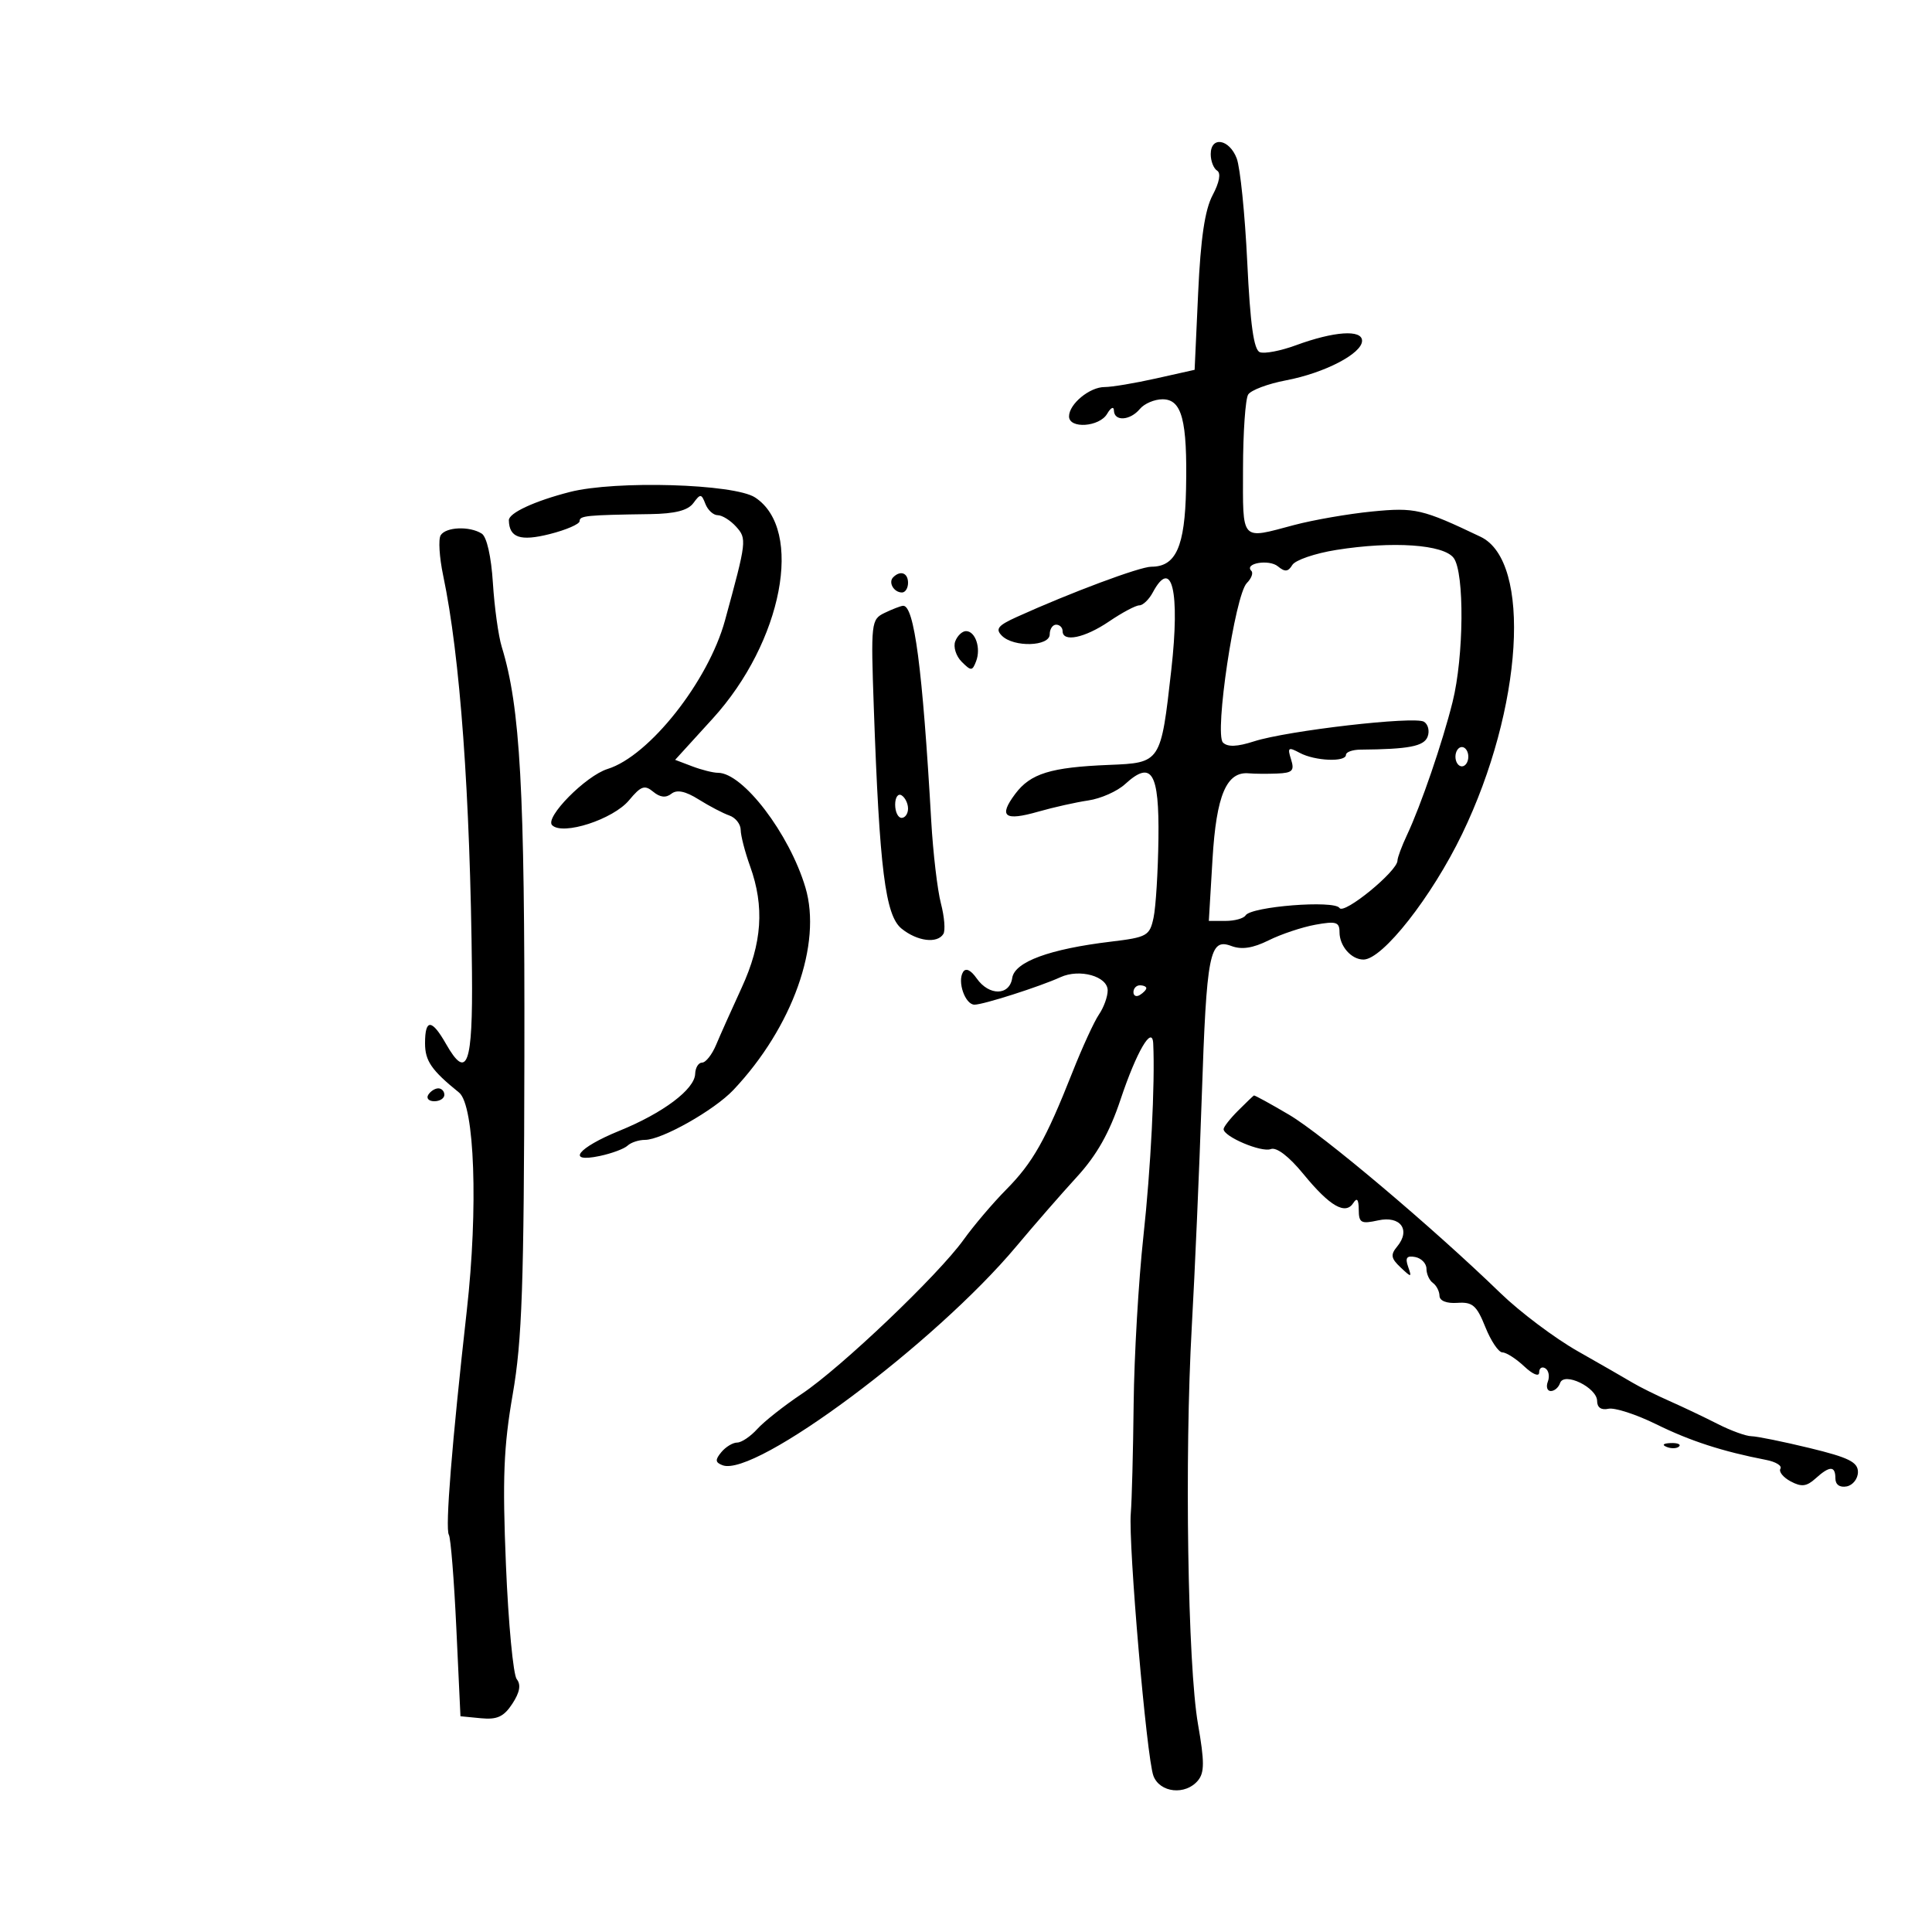 <svg xmlns="http://www.w3.org/2000/svg" width="300" height="300" viewBox="0 0 300 300" version="1.1">
	<path d="M 188 23.941 C 188 25.009, 188.448 26.159, 188.996 26.498 C 189.616 26.881, 189.351 28.321, 188.295 30.307 C 187.094 32.567, 186.438 36.994, 186.049 45.462 L 185.500 57.424 179.500 58.767 C 176.200 59.506, 172.613 60.105, 171.529 60.100 C 169.209 60.089, 166 62.733, 166 64.655 C 166 66.629, 170.722 66.306, 171.920 64.250 C 172.486 63.279, 172.953 63.056, 172.970 63.750 C 173.012 65.474, 175.489 65.320, 177 63.500 C 177.685 62.675, 179.266 62, 180.514 62 C 183.532 62, 184.384 65.245, 184.169 75.921 C 183.989 84.887, 182.599 88, 178.775 88 C 176.997 88, 166.265 92.007, 157.894 95.797 C 154.956 97.127, 154.525 97.668, 155.572 98.715 C 157.411 100.554, 163 100.392, 163 98.500 C 163 97.675, 163.450 97, 164 97 C 164.550 97, 165 97.450, 165 98 C 165 99.779, 168.443 99.063, 172.215 96.500 C 174.238 95.125, 176.352 94, 176.912 94 C 177.472 94, 178.411 93.100, 179 92 C 181.972 86.448, 183.253 91.788, 181.880 104 C 180.255 118.452, 180.258 118.448, 172.217 118.774 C 163.133 119.142, 160.007 120.110, 157.635 123.287 C 155.013 126.799, 155.973 127.535, 161.214 126.034 C 163.571 125.359, 167.075 124.575, 169 124.292 C 170.925 124.009, 173.490 122.871, 174.699 121.762 C 178.832 117.975, 180.013 119.902, 179.882 130.219 C 179.817 135.323, 179.475 140.850, 179.123 142.500 C 178.521 145.318, 178.118 145.544, 172.491 146.220 C 162.971 147.363, 157.552 149.358, 157.180 151.855 C 156.767 154.629, 153.583 154.671, 151.661 151.927 C 150.743 150.616, 149.963 150.251, 149.540 150.936 C 148.618 152.426, 149.871 155.999, 151.317 156.005 C 152.676 156.011, 161.448 153.207, 164.673 151.736 C 167.650 150.378, 172 151.601, 172 153.797 C 172 154.764, 171.391 156.443, 170.647 157.527 C 169.902 158.612, 168.048 162.650, 166.527 166.500 C 162.380 176.992, 160.376 180.543, 156.248 184.713 C 154.186 186.796, 151.208 190.300, 149.630 192.500 C 145.699 197.980, 130.596 212.369, 124.500 216.441 C 121.750 218.278, 118.643 220.730, 117.595 221.890 C 116.547 223.051, 115.140 224, 114.467 224 C 113.795 224, 112.689 224.670, 112.010 225.488 C 111.019 226.683, 111.055 227.084, 112.194 227.521 C 117.232 229.454, 145.195 208.614, 157.845 193.500 C 160.606 190.200, 164.826 185.360, 167.221 182.744 C 170.311 179.370, 172.280 175.882, 173.994 170.744 C 176.472 163.316, 178.929 159.102, 179.071 162.036 C 179.368 168.192, 178.688 181.528, 177.544 192 C 176.793 198.875, 176.113 210.575, 176.032 218 C 175.951 225.425, 175.751 233.068, 175.589 234.984 C 175.185 239.745, 178.047 272.959, 179.101 275.750 C 180.099 278.394, 184.082 278.811, 186.020 276.476 C 187.039 275.248, 187.040 273.548, 186.024 267.726 C 184.427 258.574, 183.921 226.210, 185.060 206 C 185.540 197.475, 186.235 181.500, 186.603 170.500 C 187.360 147.897, 187.806 145.616, 191.218 146.898 C 192.807 147.496, 194.562 147.227, 197 146.013 C 198.925 145.055, 202.188 143.964, 204.250 143.590 C 207.474 143.005, 208 143.168, 208 144.755 C 208 146.907, 209.832 149, 211.717 149 C 214.675 149, 222.321 139.270, 227.039 129.500 C 236.470 109.969, 237.886 87.163, 229.905 83.352 C 220.856 79.032, 219.725 78.769, 213.038 79.428 C 209.366 79.789, 203.919 80.736, 200.931 81.531 C 192.573 83.755, 192.998 84.226, 193.015 72.750 C 193.024 67.112, 193.385 61.943, 193.817 61.262 C 194.250 60.581, 196.886 59.590, 199.677 59.061 C 205.685 57.922, 211.500 54.898, 211.500 52.914 C 211.500 51.137, 207.160 51.433, 201.218 53.616 C 198.863 54.482, 196.348 54.964, 195.628 54.687 C 194.686 54.326, 194.138 50.405, 193.672 40.690 C 193.316 33.268, 192.580 26.026, 192.037 24.597 C 190.886 21.569, 188 21.100, 188 23.941 M 88.481 76.396 C 83.008 77.799, 78.991 79.661, 79.015 80.785 C 79.073 83.495, 80.796 84.080, 85.342 82.935 C 87.904 82.290, 90 81.384, 90 80.922 C 90 80.074, 91.004 79.974, 100.981 79.830 C 104.814 79.775, 106.822 79.262, 107.659 78.126 C 108.757 76.636, 108.914 76.646, 109.536 78.250 C 109.909 79.213, 110.771 80, 111.452 80 C 112.133 80, 113.411 80.796, 114.292 81.770 C 115.993 83.650, 115.952 83.996, 112.578 96.333 C 109.994 105.778, 100.813 117.400, 94.353 119.403 C 90.959 120.456, 84.550 126.950, 85.735 128.135 C 87.375 129.775, 95.207 127.236, 97.681 124.262 C 99.529 122.041, 100.101 121.839, 101.431 122.943 C 102.494 123.825, 103.403 123.925, 104.250 123.255 C 105.112 122.572, 106.432 122.848, 108.500 124.144 C 110.150 125.178, 112.287 126.296, 113.250 126.628 C 114.213 126.961, 115.007 127.968, 115.015 128.867 C 115.023 129.765, 115.679 132.300, 116.471 134.500 C 118.734 140.781, 118.342 146.471, 115.172 153.357 C 113.617 156.736, 111.827 160.738, 111.194 162.250 C 110.561 163.762, 109.583 165, 109.021 165 C 108.460 165, 107.975 165.787, 107.945 166.750 C 107.869 169.145, 102.961 172.833, 96.185 175.586 C 89.681 178.230, 87.815 180.622, 93.132 179.500 C 94.984 179.109, 96.927 178.387, 97.450 177.895 C 97.972 177.403, 99.186 177, 100.147 177 C 102.758 177, 110.906 172.400, 113.884 169.244 C 123.076 159.506, 127.678 146.562, 125.063 137.801 C 122.569 129.445, 115.366 120, 111.488 120 C 110.741 120, 108.939 119.547, 107.483 118.993 L 104.835 117.987 110.667 111.583 C 121.511 99.678, 124.859 82.230, 117.255 77.248 C 114.012 75.123, 95.581 74.577, 88.481 76.396 M 68.427 83.117 C 68.048 83.732, 68.222 86.544, 68.816 89.367 C 71.452 101.909, 73.013 123.399, 73.287 150.930 C 73.430 165.382, 72.535 167.858, 69.251 162.089 C 67.039 158.202, 66 158.174, 66 162 C 66 164.740, 67 166.189, 71.284 169.655 C 73.703 171.611, 74.270 187.601, 72.484 203.500 C 70.165 224.148, 69.108 237.366, 69.699 238.322 C 69.986 238.786, 70.509 245.317, 70.860 252.833 L 71.500 266.500 74.688 266.809 C 77.198 267.052, 78.235 266.572, 79.557 264.554 C 80.713 262.789, 80.926 261.602, 80.241 260.745 C 79.693 260.060, 78.938 252.075, 78.562 243 C 78.006 229.544, 78.200 224.655, 79.616 216.500 C 81.070 208.123, 81.364 199.601, 81.426 164 C 81.498 122.566, 80.793 109.821, 77.909 100.436 C 77.391 98.751, 76.774 94.292, 76.537 90.528 C 76.278 86.415, 75.586 83.354, 74.803 82.857 C 72.921 81.663, 69.233 81.814, 68.427 83.117 M 207.500 85.393 C 204.200 85.919, 201.126 86.970, 200.669 87.730 C 200.028 88.796, 199.518 88.845, 198.432 87.944 C 197.056 86.802, 193.134 87.467, 194.309 88.643 C 194.637 88.970, 194.319 89.824, 193.603 90.540 C 191.773 92.370, 188.546 113.946, 189.900 115.300 C 190.620 116.020, 192.103 115.964, 194.720 115.119 C 199.871 113.456, 219.659 111.171, 221.115 112.071 C 221.762 112.471, 222.015 113.519, 221.677 114.399 C 221.106 115.888, 218.747 116.341, 211.250 116.403 C 210.012 116.413, 209 116.776, 209 117.211 C 209 118.371, 204.189 118.172, 201.840 116.914 C 200.046 115.954, 199.887 116.070, 200.473 117.914 C 201.032 119.678, 200.699 120.018, 198.317 120.115 C 196.768 120.178, 194.795 120.164, 193.934 120.083 C 190.448 119.757, 188.871 123.474, 188.278 133.411 L 187.706 143 190.294 143 C 191.717 143, 193.121 142.613, 193.413 142.141 C 194.268 140.757, 207.220 139.737, 207.996 140.993 C 208.672 142.087, 217 135.275, 217 133.629 C 217 133.174, 217.666 131.384, 218.481 129.651 C 220.647 125.043, 223.983 115.306, 225.556 109 C 227.314 101.957, 227.418 88.954, 225.735 86.653 C 224.193 84.543, 216.273 83.996, 207.500 85.393 M 138.694 89.639 C 137.895 90.438, 138.798 92, 140.059 92 C 140.577 92, 141 91.325, 141 90.500 C 141 88.954, 139.820 88.513, 138.694 89.639 M 137.351 95.175 C 135.272 96.182, 135.218 96.656, 135.683 109.858 C 136.567 134.961, 137.469 142.151, 139.991 144.194 C 142.428 146.167, 145.534 146.563, 146.486 145.023 C 146.818 144.486, 146.646 142.348, 146.103 140.273 C 145.561 138.198, 144.886 132.450, 144.603 127.500 C 143.246 103.717, 141.957 93.902, 140.211 94.068 C 139.820 94.105, 138.533 94.603, 137.351 95.175 M 148.332 99.578 C 147.999 100.445, 148.447 101.875, 149.327 102.755 C 150.793 104.222, 150.980 104.215, 151.570 102.678 C 152.350 100.645, 151.462 98, 150 98 C 149.415 98, 148.665 98.710, 148.332 99.578 M 226 117.500 C 226 118.325, 226.450 119, 227 119 C 227.550 119, 228 118.325, 228 117.500 C 228 116.675, 227.550 116, 227 116 C 226.450 116, 226 116.675, 226 117.500 M 139 124.941 C 139 126.073, 139.450 127, 140 127 C 140.550 127, 141 126.352, 141 125.559 C 141 124.766, 140.550 123.840, 140 123.500 C 139.450 123.160, 139 123.809, 139 124.941 M 176 154.059 C 176 154.641, 176.450 154.840, 177 154.500 C 177.550 154.160, 178 153.684, 178 153.441 C 178 153.198, 177.550 153, 177 153 C 176.450 153, 176 153.477, 176 154.059 M 66.500 170 C 66.160 170.550, 66.584 171, 67.441 171 C 68.298 171, 69 170.550, 69 170 C 69 169.450, 68.577 169, 68.059 169 C 67.541 169, 66.840 169.450, 66.500 170 M 192.250 172.461 C 191.012 173.698, 190 174.989, 190 175.330 C 190 176.497, 195.873 178.986, 197.319 178.431 C 198.223 178.084, 200.139 179.553, 202.430 182.350 C 206.504 187.321, 208.930 188.714, 210.155 186.784 C 210.710 185.909, 210.974 186.243, 210.985 187.829 C 210.998 189.896, 211.339 190.084, 214.001 189.500 C 217.468 188.738, 219.093 190.978, 216.948 193.563 C 215.894 194.832, 215.987 195.397, 217.478 196.800 C 219.182 198.404, 219.248 198.397, 218.645 196.677 C 218.166 195.309, 218.442 194.939, 219.754 195.191 C 220.714 195.376, 221.500 196.196, 221.500 197.014 C 221.500 197.831, 221.950 198.821, 222.500 199.214 C 223.050 199.606, 223.511 200.506, 223.525 201.214 C 223.540 201.993, 224.636 202.424, 226.306 202.307 C 228.651 202.144, 229.297 202.703, 230.640 206.057 C 231.507 208.226, 232.702 210, 233.294 210 C 233.886 210, 235.413 210.978, 236.686 212.174 C 238.012 213.420, 239 213.822, 239 213.115 C 239 212.437, 239.430 212.148, 239.956 212.473 C 240.482 212.798, 240.659 213.725, 240.349 214.532 C 240.040 215.339, 240.247 216, 240.810 216 C 241.373 216, 242.019 215.443, 242.246 214.762 C 242.846 212.963, 248 215.463, 248 217.552 C 248 218.554, 248.650 219, 249.750 218.753 C 250.713 218.537, 254.056 219.620, 257.181 221.159 C 262.448 223.755, 267.463 225.382, 274.240 226.694 C 275.747 226.985, 276.747 227.601, 276.462 228.062 C 276.177 228.523, 276.894 229.408, 278.055 230.030 C 279.728 230.925, 280.529 230.831, 281.912 229.580 C 284.120 227.581, 285 227.580, 285 229.573 C 285 230.533, 285.682 231.015, 286.750 230.810 C 287.712 230.624, 288.500 229.617, 288.500 228.572 C 288.500 227.035, 287.065 226.323, 281 224.852 C 276.875 223.852, 272.808 223.026, 271.961 223.016 C 271.115 223.007, 268.756 222.150, 266.719 221.111 C 264.681 220.073, 261.324 218.475, 259.257 217.561 C 257.191 216.647, 254.597 215.360, 253.494 214.700 C 252.391 214.040, 248.566 211.842, 244.994 209.816 C 241.422 207.790, 236.025 203.733, 233 200.802 C 222.438 190.566, 205.374 176.169, 200.164 173.096 C 197.275 171.393, 194.819 170.047, 194.706 170.105 C 194.593 170.164, 193.488 171.223, 192.250 172.461 M 258.813 224.683 C 259.534 224.972, 260.397 224.936, 260.729 224.604 C 261.061 224.272, 260.471 224.036, 259.417 224.079 C 258.252 224.127, 258.015 224.364, 258.813 224.683" stroke="none" fill="black" fill-rule="evenodd"/>
</svg>